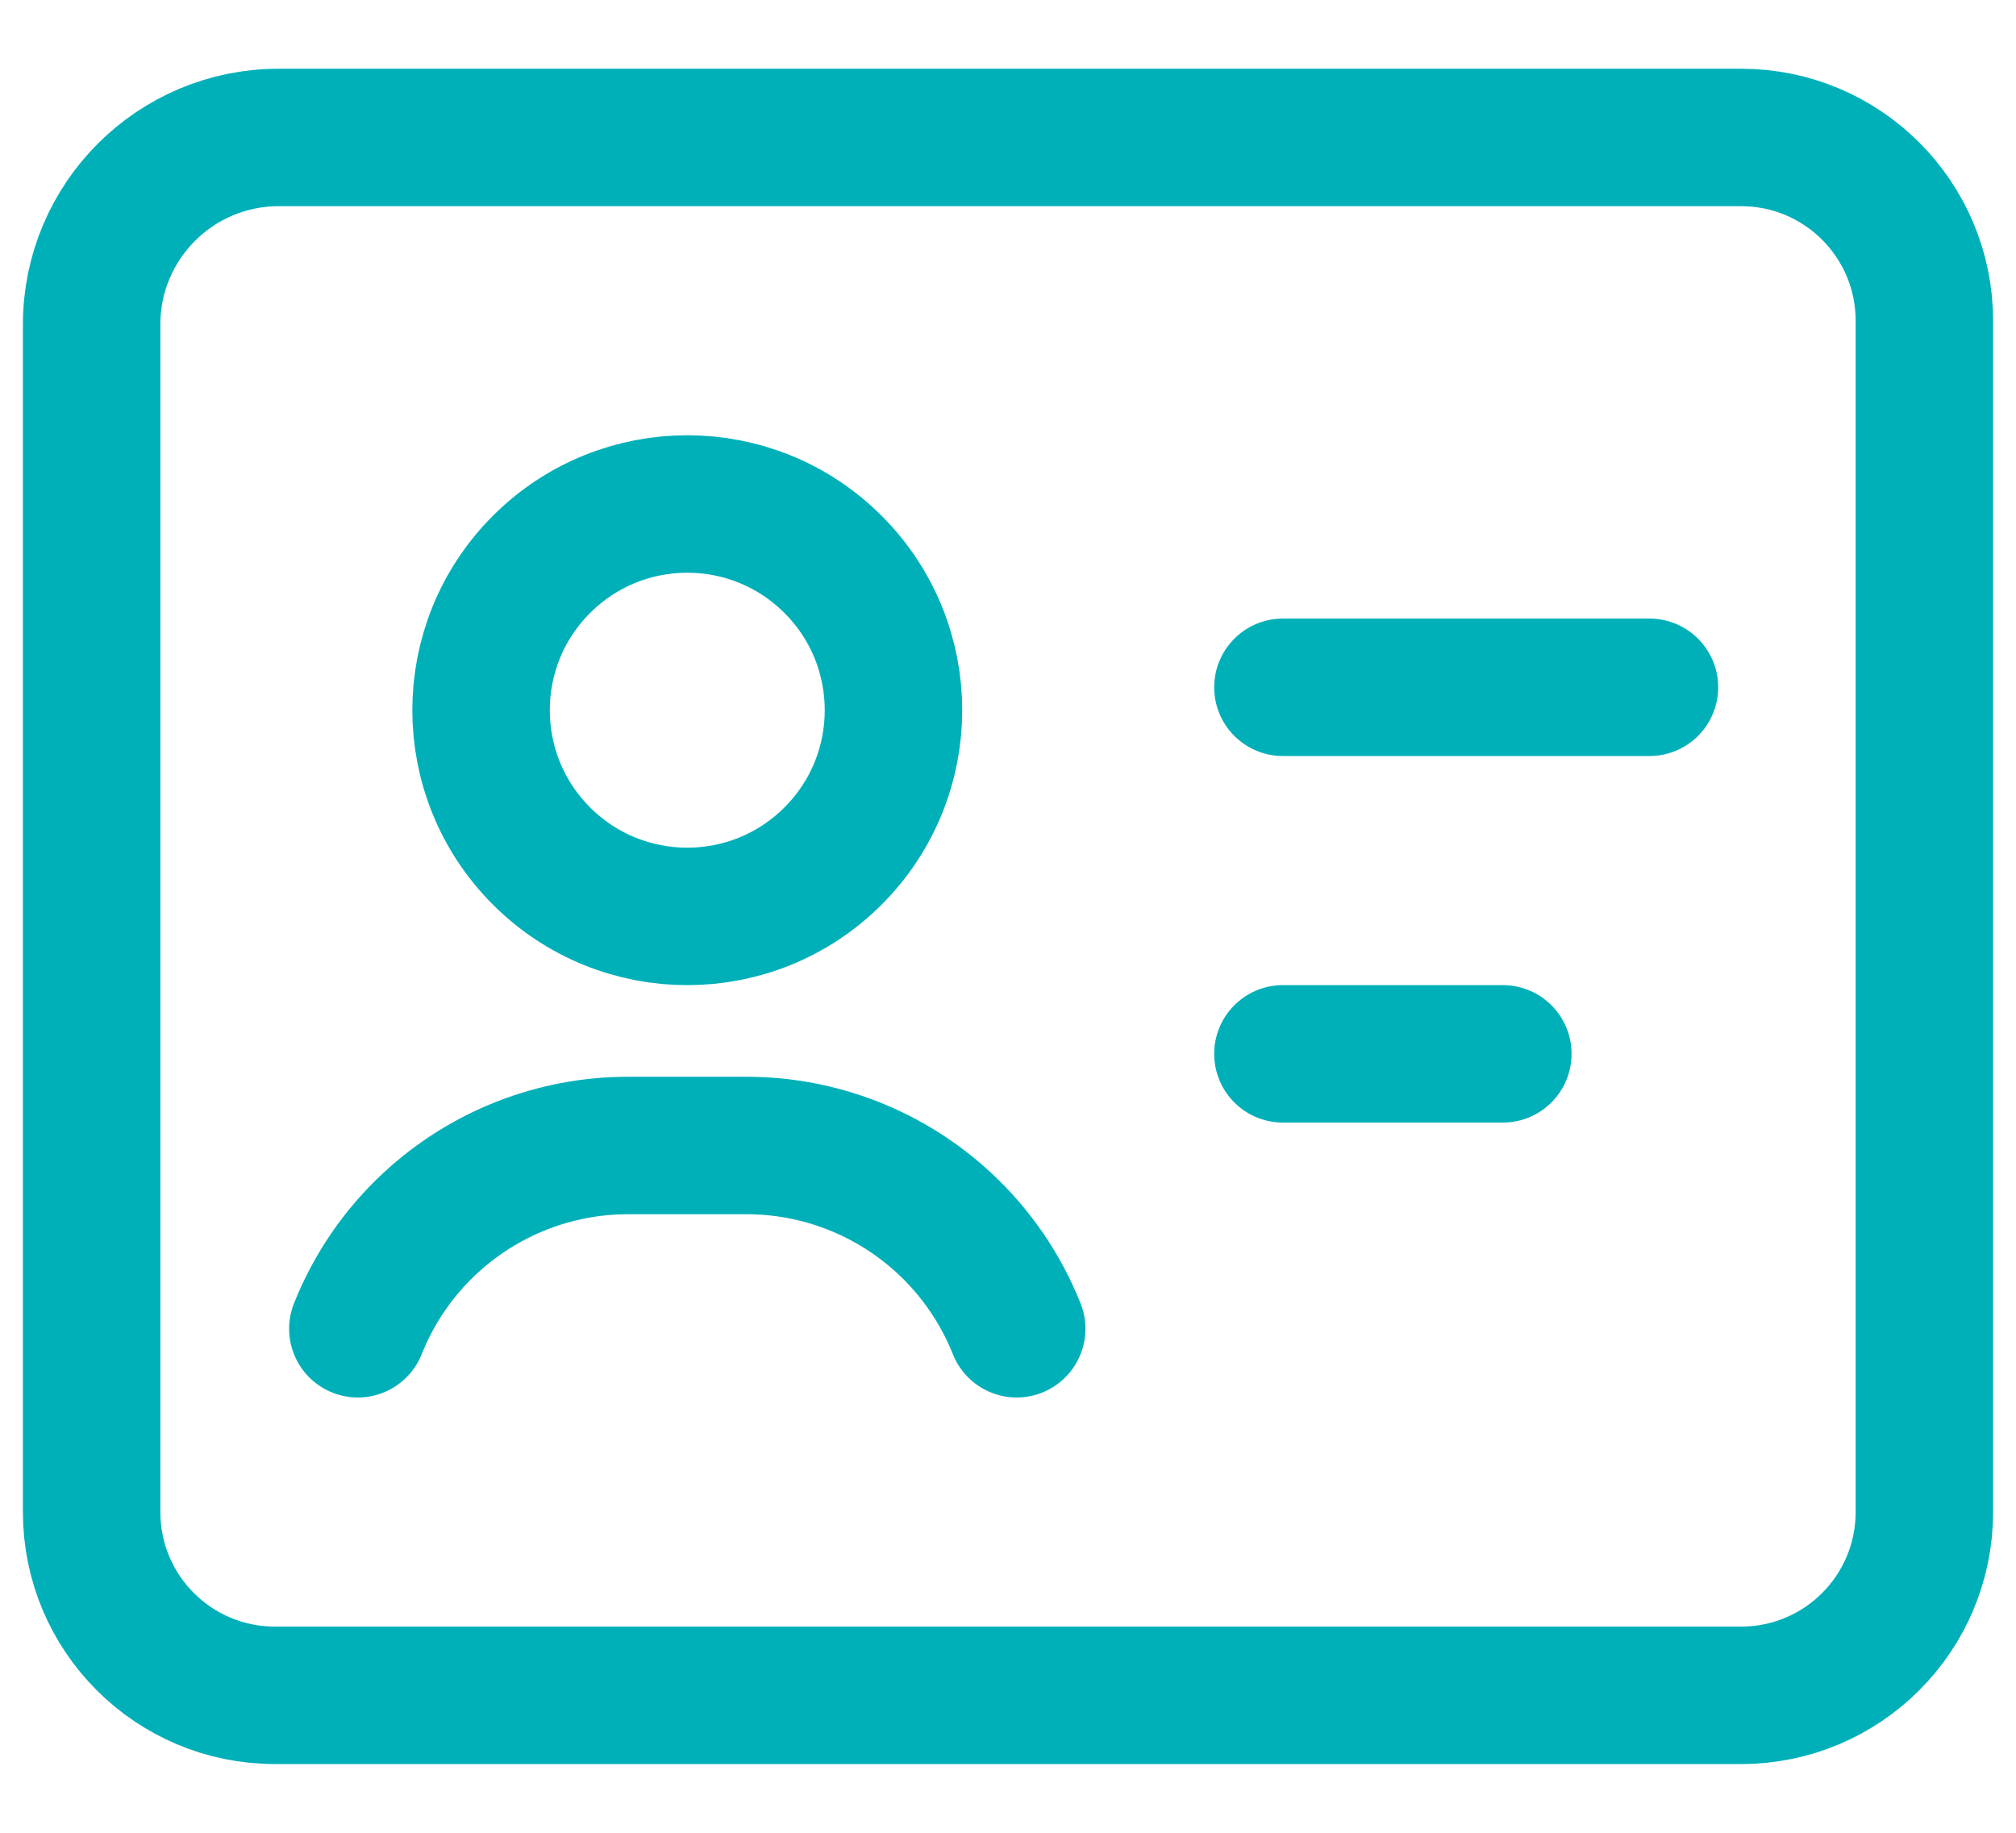 <svg width="22" height="20" viewBox="0 0 22 20" fill="none" xmlns="http://www.w3.org/2000/svg">
<path d="M9.091 6.159C9.97 7.038 9.97 8.462 9.091 9.341C8.212 10.22 6.788 10.22 5.909 9.341C5.03 8.462 5.03 7.038 5.909 6.159C6.788 5.28 8.212 5.28 9.091 6.159Z" stroke="#00B0B9" stroke-width="1.5" stroke-linecap="round" stroke-linejoin="round"/>
<path d="M1 16.5V3.541C1 2.414 1.914 1.5 3.041 1.5H19C20.105 1.5 21 2.395 21 3.5V16.5C21 17.605 20.105 18.5 19 18.5H3C1.895 18.5 1 17.605 1 16.5Z" stroke="#00B0B9" stroke-width="1.5" stroke-linecap="round" stroke-linejoin="round"/>
<path d="M14 7.5H18" stroke="#00B0B9" stroke-width="1.5" stroke-linecap="round" stroke-linejoin="round"/>
<path d="M16.4 11.5H14" stroke="#00B0B9" stroke-width="1.5" stroke-linecap="round" stroke-linejoin="round"/>
<path d="M11.095 14.5C10.92 14.061 10.65 13.667 10.303 13.346C9.716 12.802 8.946 12.5 8.146 12.5H6.854C6.054 12.5 5.284 12.802 4.697 13.346C4.35 13.667 4.08 14.061 3.905 14.5" stroke="#00B0B9" stroke-width="1.5" stroke-linecap="round" stroke-linejoin="round"/>
</svg>
